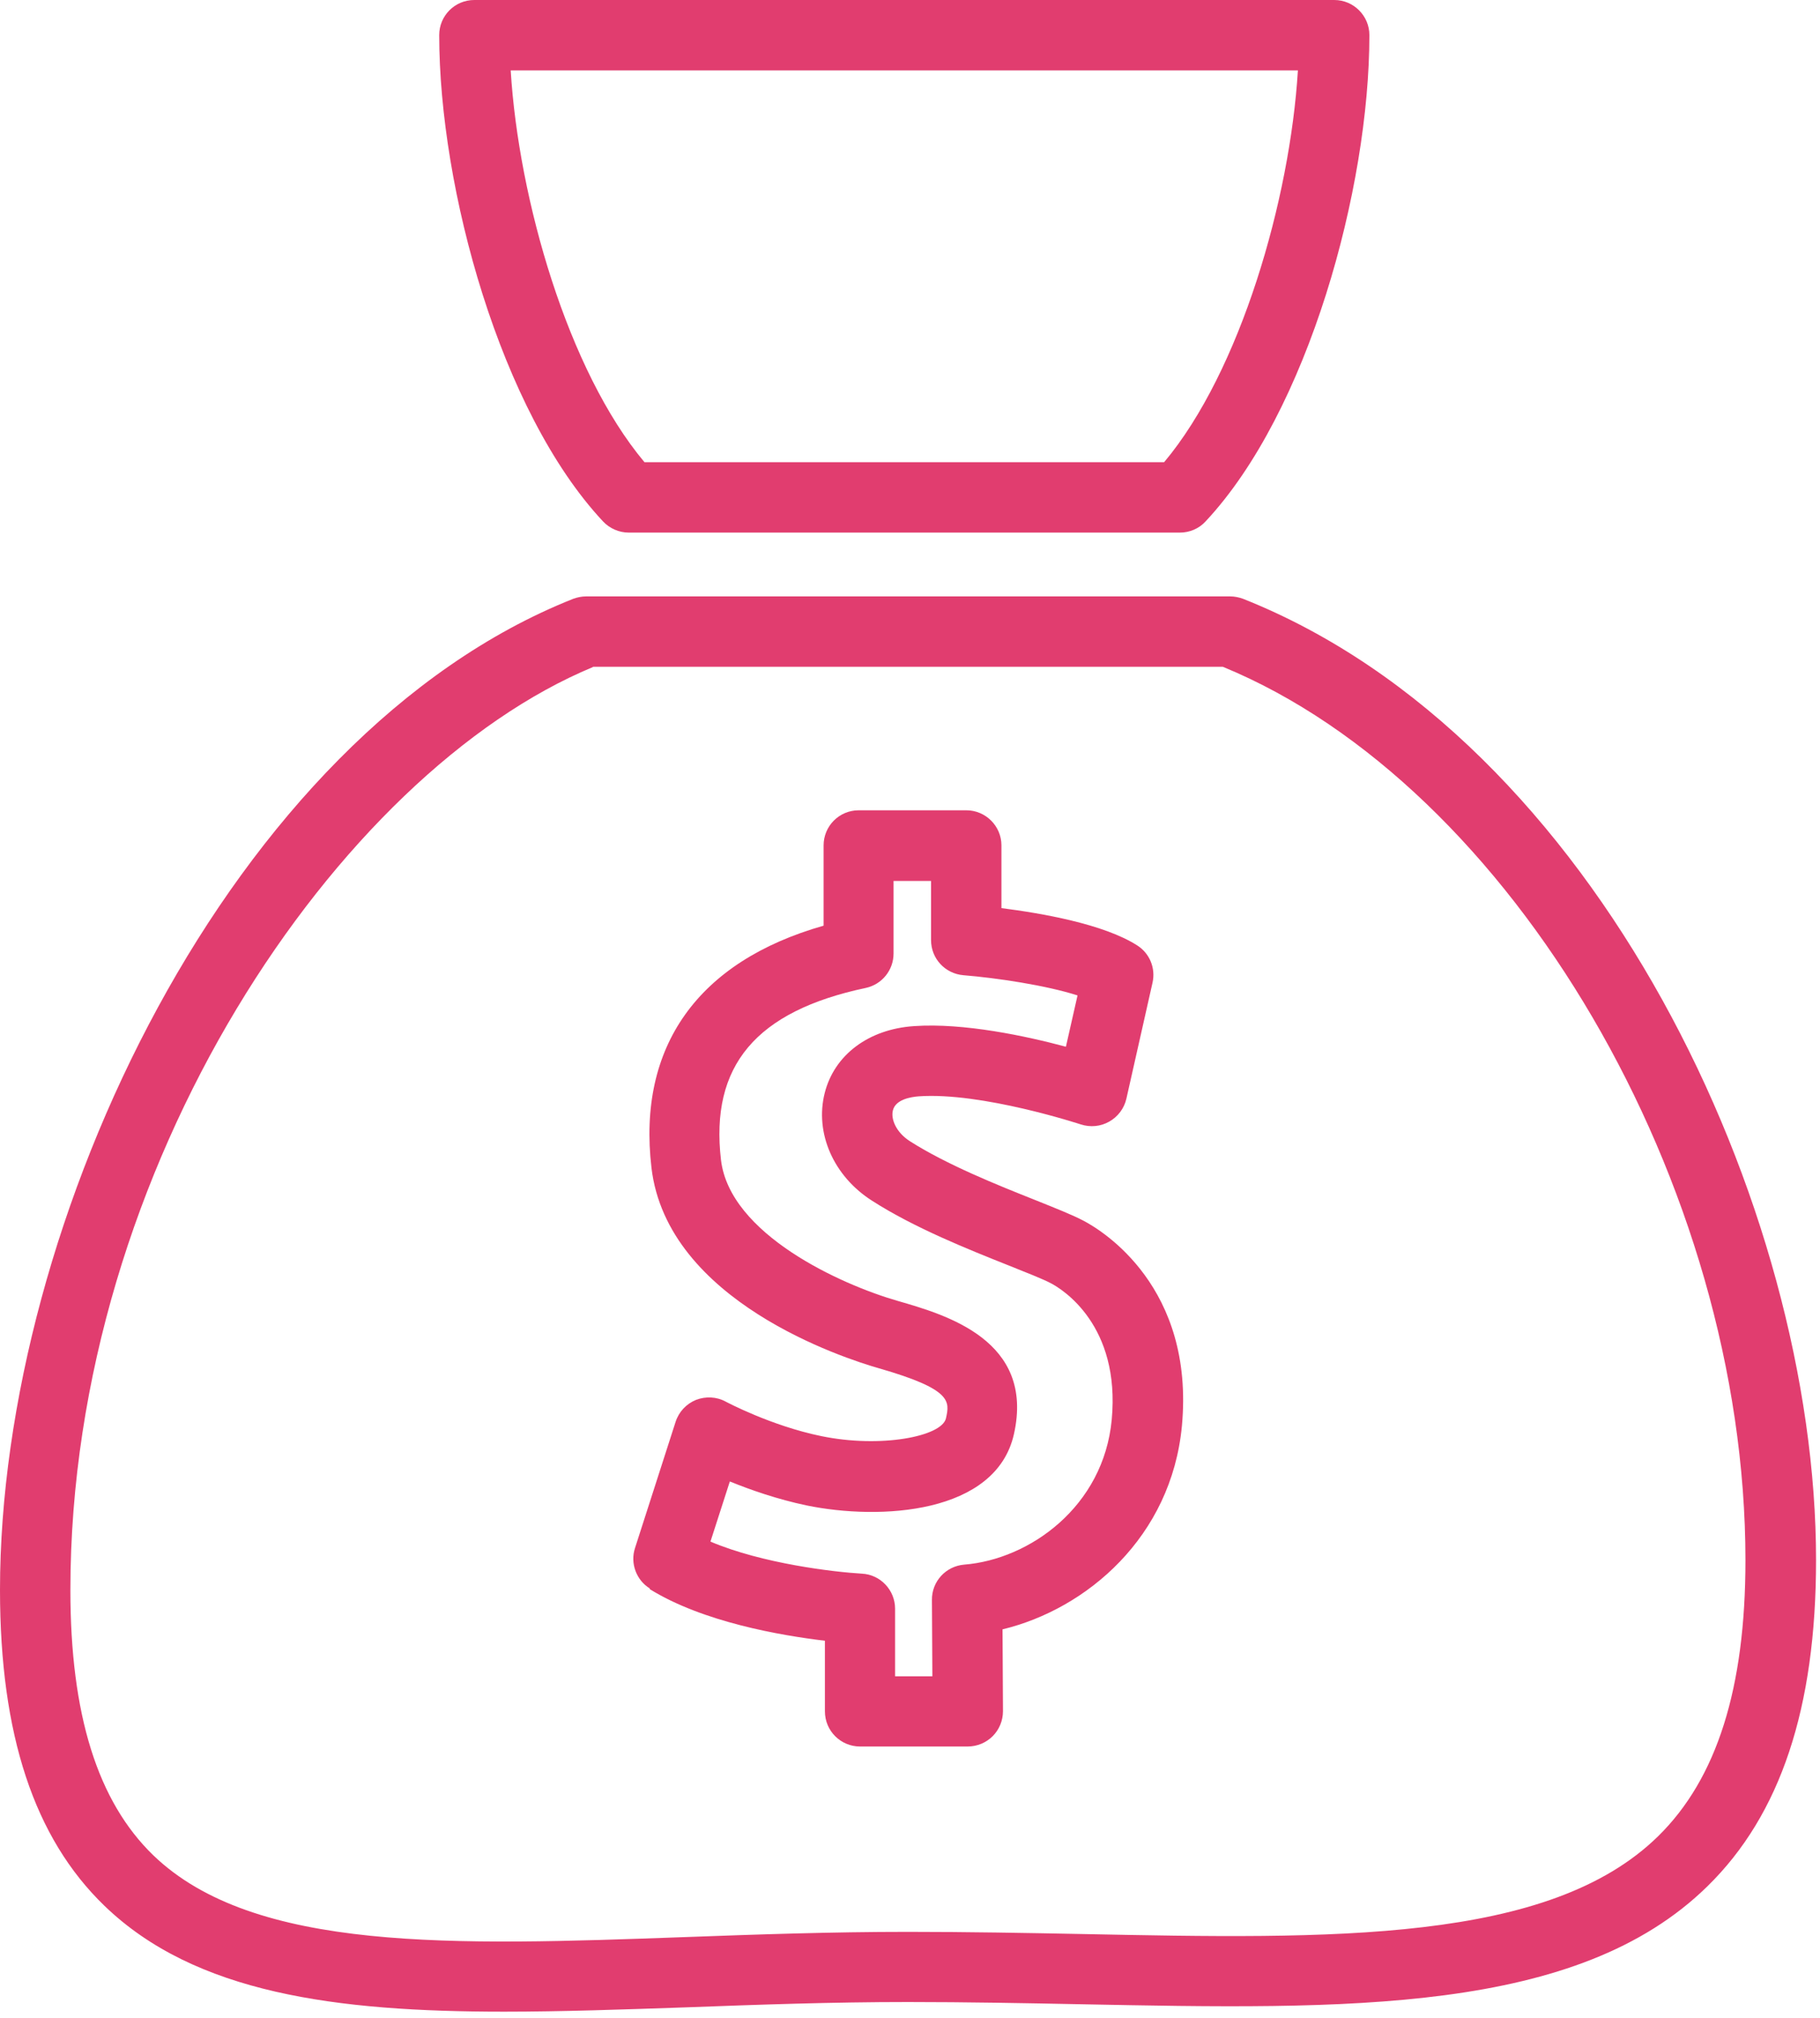 <svg width="83" height="92" viewBox="0 0 83 92" fill="none" xmlns="http://www.w3.org/2000/svg">
<g clip-path="url(#clip0_772_409)">
<path d="M0 72.48C0 79.079 1.56 83.789 4.76 86.879C8.9 90.879 15.33 91.709 22.99 91.709C25.64 91.709 28.44 91.609 31.34 91.51C34.58 91.389 37.94 91.269 41.41 91.269C44.1 91.269 46.74 91.32 49.29 91.37C61.43 91.609 71.93 91.82 77.87 85.989C81.2 82.73 82.82 77.859 82.82 71.12C82.82 55.039 72.83 33.709 56.69 27.299C56.5 27.23 56.3 27.189 56.1 27.189H26.73C26.53 27.189 26.33 27.23 26.14 27.299C10.5 33.51 0 55.679 0 72.48ZM27.04 30.399H55.77C68.94 35.819 79.6 54.009 79.6 71.129C79.6 76.959 78.3 81.079 75.62 83.709C70.64 88.59 60.77 88.399 49.35 88.169C46.78 88.119 44.13 88.07 41.41 88.07C37.88 88.07 34.5 88.189 31.23 88.309C20.69 88.689 11.59 89.01 6.99 84.579C4.45 82.12 3.21 78.169 3.21 72.489C3.21 53.129 15.48 35.209 27.04 30.41V30.399Z" fill="#E13D6F"/>
<path d="M28.66 24.28H53.81C54.25 24.28 54.68 24.1 54.98 23.77C59.66 18.77 62.45 8.58 62.45 1.6C62.45 0.72 61.73 0 60.85 0H21.63C20.74 0 20.03 0.72 20.03 1.6C20.03 8.57 22.82 18.77 27.5 23.77C27.8 24.09 28.23 24.28 28.67 24.28H28.66ZM59.19 3.21C58.83 9.09 56.57 16.92 53.09 21.07H29.39C25.9 16.91 23.65 9.09 23.29 3.21H59.19Z" fill="#E13D6F"/>
<path d="M29.62 72.439C32.05 73.95 35.61 74.559 37.62 74.799V78.019C37.62 78.909 38.34 79.62 39.22 79.62H44.13C44.56 79.62 44.97 79.45 45.27 79.15C45.57 78.85 45.74 78.439 45.74 78.01L45.72 74.279C49.57 73.35 53.42 70.059 53.9 65.01C54.49 58.679 50.28 56.109 49.43 55.66C48.92 55.389 48.16 55.09 47.19 54.7C45.5 54.029 43.18 53.099 41.5 52.029C40.86 51.62 40.62 51.01 40.72 50.62C40.84 50.13 41.51 50.01 41.9 49.98C44.78 49.779 49.25 51.249 49.29 51.26C49.72 51.4 50.19 51.359 50.59 51.13C50.98 50.91 51.27 50.529 51.37 50.08L52.56 44.8C52.71 44.139 52.43 43.459 51.86 43.099C50.33 42.12 47.48 41.63 45.67 41.4V38.539C45.67 37.66 44.95 36.94 44.07 36.94H39.16C38.27 36.94 37.56 37.66 37.56 38.539V42.2C31.83 43.83 29.06 47.709 29.71 53.239C30.43 59.319 38.48 61.919 40.09 62.38C43.43 63.34 43.31 63.889 43.14 64.659C42.95 65.49 40.16 66.029 37.45 65.469C35.16 64.999 33.12 63.91 33.1 63.9C32.68 63.669 32.18 63.65 31.74 63.819C31.3 63.999 30.96 64.359 30.81 64.82L28.96 70.57C28.73 71.269 29.02 72.04 29.64 72.419L29.62 72.439ZM33.29 67.54C34.22 67.919 35.45 68.35 36.78 68.629C40.13 69.32 45.42 69.029 46.24 65.379C47.2 61.099 43.13 59.94 40.95 59.309C38.33 58.559 33.28 56.26 32.88 52.88C32.38 48.59 34.47 46.099 39.48 45.039C40.22 44.88 40.75 44.23 40.75 43.469V40.16H42.46V42.859C42.46 43.7 43.1 44.389 43.94 44.459C45.44 44.58 47.71 44.919 49.14 45.38L48.61 47.719C46.82 47.239 43.96 46.62 41.68 46.779C39.61 46.919 38.05 48.09 37.61 49.83C37.15 51.65 38.01 53.62 39.77 54.739C41.7 55.98 44.19 56.969 46 57.69C46.8 58.01 47.56 58.309 47.92 58.499C48.46 58.779 51.1 60.419 50.7 64.719C50.33 68.68 46.96 71.09 43.97 71.329C43.13 71.4 42.49 72.1 42.5 72.939L42.52 76.419H40.82V73.34C40.82 72.49 40.15 71.779 39.3 71.74C38.07 71.669 34.78 71.29 32.4 70.279L33.28 67.549L33.29 67.54Z" fill="#E13D6F"/>
</g>
<defs>
<clipPath id="clip0_772_409">
<rect width="82.81" height="91.71" fill="white"/>
</clipPath>
</defs>
</svg>
